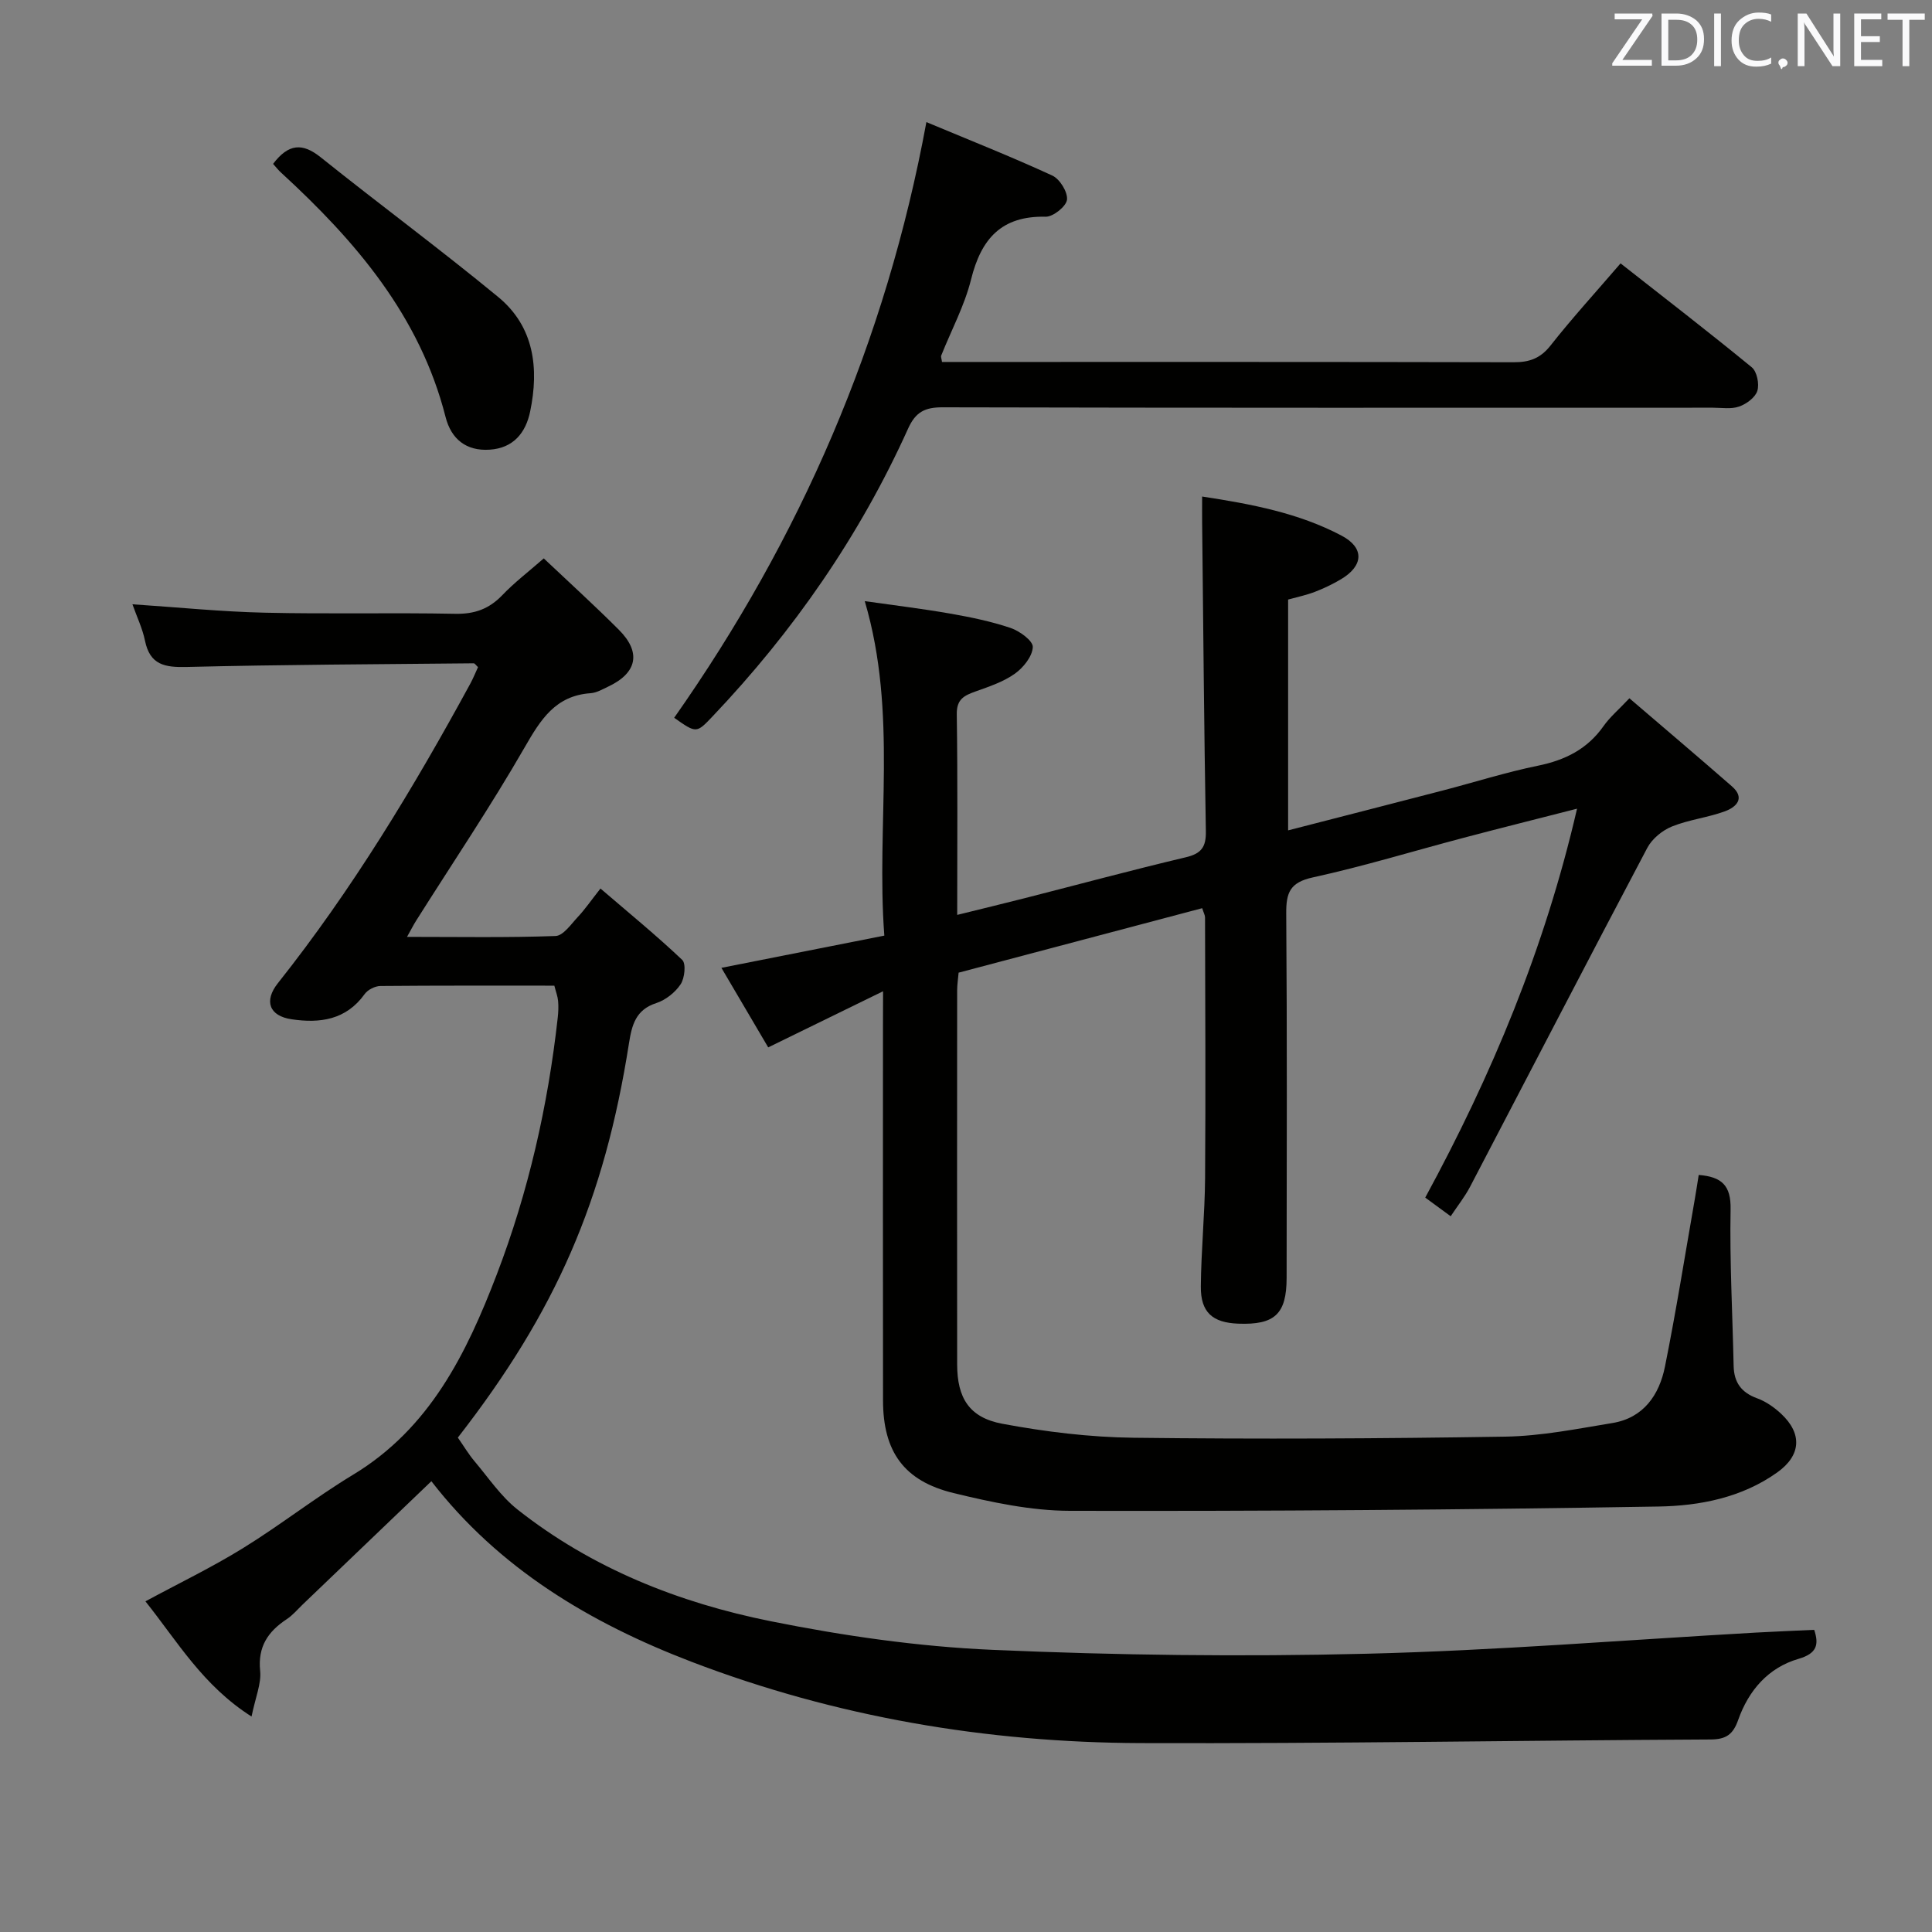 <svg enable-background="new 0 0 400 400" viewBox="0 0 400 400" xmlns="http://www.w3.org/2000/svg"><rect x="0" y="0" width="400" height="400" fill="#808080" stroke="none"/><path d="m182.83 205.23c-8.44 4.12-15.85 7.75-23.78 11.62-3.19-5.42-6.35-10.79-9.69-16.47 11.35-2.25 22.2-4.39 33.73-6.67-1.73-23.01 2.84-45.89-4.05-69.25 6.08.87 11.89 1.56 17.64 2.57 4.23.74 8.49 1.61 12.55 2.98 1.87.63 4.65 2.66 4.6 3.95-.08 1.93-1.95 4.26-3.71 5.52-2.38 1.69-5.32 2.67-8.12 3.67-2.33.84-3.95 1.56-3.91 4.7.2 13.62.09 27.25.09 41.57 5.12-1.27 9.59-2.34 14.05-3.48 11.09-2.83 22.14-5.81 33.28-8.45 3.22-.76 4.21-2.13 4.15-5.39-.37-21.31-.54-42.63-.77-63.94-.02-1.62 0-3.24 0-5.36 10.26 1.57 19.99 3.41 28.87 8.1 4.75 2.51 4.58 6.23-.13 9.03-1.71 1.01-3.53 1.89-5.38 2.6-1.83.7-3.76 1.1-5.56 1.6v47.79c10.93-2.82 21.47-5.51 32-8.25 6.58-1.71 13.08-3.78 19.73-5.14 5.64-1.15 10.23-3.44 13.59-8.22 1.32-1.87 3.13-3.39 5.34-5.74 7.17 6.15 14.24 12.13 21.21 18.22 2.86 2.49.88 4.33-1.43 5.18-3.57 1.31-7.47 1.73-10.98 3.15-2 .81-4.11 2.55-5.1 4.43-12.34 23.34-24.47 46.79-36.7 70.18-1.06 2.02-2.51 3.84-4 6.08-1.82-1.33-3.39-2.48-5.27-3.86 13.77-25.37 24.73-51.52 31.43-80.52-8.5 2.18-15.97 4.04-23.42 6.01-10.43 2.75-20.76 5.92-31.29 8.22-4.71 1.03-5.53 3.13-5.5 7.44.19 25.16.11 50.33.08 75.49-.01 7.48-2.47 9.75-10.03 9.46-5.32-.21-7.77-2.34-7.73-7.68.06-7.48.82-14.95.88-22.43.13-18 .03-35.99-.01-53.99 0-.46-.27-.92-.59-1.92-16.8 4.45-33.56 8.88-50.43 13.35-.12 1.37-.3 2.51-.3 3.65-.02 25.83-.03 51.66 0 77.49.01 6.89 2.49 10.97 9.33 12.25 8.94 1.67 18.1 2.79 27.18 2.9 25.66.31 51.32.18 76.98-.23 7.41-.12 14.83-1.61 22.19-2.82 6.43-1.06 9.68-5.81 10.86-11.67 2.32-11.53 4.16-23.15 6.19-34.74.28-1.6.52-3.2.8-4.95 4.75.38 6.7 2.15 6.6 7.12-.2 10.79.4 21.6.63 32.41.07 3.41 1.58 5.52 4.86 6.71 1.82.66 3.56 1.88 4.99 3.22 4.39 4.11 4.13 8.59-.81 12.12-7.32 5.23-16.05 6.93-24.59 7.07-40.63.68-81.27.98-121.9.89-8.03-.02-16.19-1.77-24.06-3.68-10.3-2.5-14.58-8.61-14.6-19.15-.04-26-.01-51.99-.01-77.99.02-1.8.02-3.62.02-6.75z" fill="#010100"/><path d="m112.58 115.61c5.46 5.16 10.64 9.86 15.57 14.8 4.64 4.65 3.77 8.89-2.16 11.71-1.2.57-2.45 1.31-3.72 1.4-7.29.51-10.34 5.47-13.65 11.22-7.04 12.24-14.95 23.97-22.49 35.92-.52.82-.95 1.69-1.86 3.31 10.66 0 20.72.18 30.75-.18 1.6-.06 3.21-2.45 4.62-3.95 1.46-1.55 2.68-3.34 4.68-5.88 5.81 4.99 11.55 9.68 16.92 14.77.83.78.52 3.78-.32 5.05-1.13 1.7-3.11 3.27-5.05 3.9-4.25 1.37-5.05 4.55-5.64 8.28-5.12 32.62-15.16 55.6-35.44 81.68 1.23 1.76 2.24 3.46 3.49 4.94 2.86 3.39 5.42 7.22 8.84 9.93 15.45 12.21 33.43 19.33 52.46 23.15 15.09 3.03 30.5 5.25 45.86 5.92 25.77 1.13 51.62 1.45 77.41.81 26.91-.66 53.78-2.86 80.68-4.38 3.97-.22 7.94-.38 12.08-.57 1 3.02.61 4.88-3.22 6-6.32 1.83-10.37 6.57-12.52 12.66-1.05 2.98-2.48 4.02-5.7 4.04-39.31.19-78.61.88-117.92.75-31.96-.11-63.19-5.39-93.12-16.85-20.9-8.01-39.79-19.24-53.82-37.37-8.9 8.53-17.77 17.02-26.64 25.52-1.08 1.04-2.07 2.23-3.3 3.04-3.88 2.56-6.02 5.69-5.51 10.71.27 2.62-.95 5.39-1.78 9.45-10.08-6.41-15.32-15.51-21.97-23.85 6.94-3.75 13.77-7.04 20.18-11 7.78-4.8 15.01-10.5 22.82-15.22 15.9-9.61 23.48-25.12 29.74-41.45 6.55-17.11 10.59-34.91 12.62-53.14.13-1.15.18-2.34.08-3.49-.09-.97-.46-1.91-.78-3.17-12.04 0-24.02-.04-36 .07-1.12.01-2.63.77-3.27 1.67-3.86 5.37-9.25 6.09-15.13 5.22-4.62-.68-5.77-3.78-2.84-7.47 15.36-19.35 28.07-40.39 39.85-62.03.61-1.13 1.09-2.33 1.59-3.41-.45-.41-.67-.79-.89-.79-19.81.2-39.62.27-59.41.76-4.54.11-7.62-.41-8.65-5.43-.51-2.51-1.66-4.89-2.6-7.55 9.51.63 18.41 1.54 27.34 1.74 13.16.31 26.33-.03 39.49.23 3.99.08 6.98-.99 9.72-3.83 2.49-2.62 5.42-4.85 8.61-7.64z" fill="#010100"/><path d="m191.8 25.28c8.75 3.66 17.52 7.13 26.07 11.07 1.55.71 3.22 3.42 3.04 5-.16 1.38-2.87 3.55-4.41 3.52-9.19-.22-13.37 4.6-15.45 12.98-1.35 5.43-4.09 10.51-6.18 15.76-.11.26.07.64.16 1.33h4.37c37.99 0 75.99-.03 113.98.06 3.25.01 5.52-.78 7.63-3.45 4.52-5.74 9.46-11.14 14.51-17.02 9.24 7.26 18.31 14.25 27.16 21.51 1.08.88 1.6 3.46 1.16 4.88-.43 1.38-2.26 2.72-3.77 3.25-1.64.58-3.62.24-5.45.24-53.16.01-106.32.05-159.47-.08-3.67-.01-5.59.97-7.14 4.41-10.02 22.2-23.73 41.95-40.49 59.59-3.34 3.51-3.33 3.52-7.94.28 26.08-37.11 43.83-77.82 52.22-123.33z" fill="#010100"/><path d="m56.54 33.93c3.19-4.21 6.08-4.39 9.85-1.37 12.17 9.75 24.73 19.02 36.76 28.93 7.44 6.13 8.48 14.74 6.61 23.72-.91 4.39-3.47 7.57-8.37 7.89-4.91.33-7.99-2.24-9.14-6.77-5.32-20.91-18.61-36.4-33.98-50.52-.6-.52-1.09-1.17-1.73-1.88z" fill="#010100"/><g fill="#fafafb"><path d="m342.2 3.2-6.3 9.2h6.1v1.2h-8.2v-.5l6.2-9.1h-5.7v-1.2h7.8v.4z"/><path d="m344 13.7v-10.9h3.1c1.6 0 3 .5 4.1 1.4 1.1 1 1.6 2.2 1.6 3.9s-.5 3-1.6 4-2.5 1.5-4.2 1.5h-3zm1.4-9.6v8.4h1.6c1.4 0 2.5-.4 3.2-1.1.8-.8 1.2-1.8 1.2-3.2s-.4-2.4-1.2-3.1-1.8-1-3.1-1z"/><path d="m356.3 2.8v10.9h-1.4v-10.9z"/><path d="m366.6 13.2c-.8.4-1.8.6-3 .6-1.6 0-2.8-.5-3.7-1.5s-1.4-2.3-1.4-3.9c0-1.7.5-3.2 1.6-4.2s2.4-1.6 4-1.6c1 0 1.9.1 2.6.4v1.5c-.8-.4-1.6-.6-2.6-.6-1.2 0-2.2.4-3 1.2s-1.1 1.9-1.1 3.3c0 1.3.4 2.3 1.1 3.1s1.6 1.1 2.8 1.1c1.1 0 2-.2 2.8-.7v1.3z"/><path d="m368.2 13c0-.3.1-.5.3-.6.2-.2.4-.3.6-.3.3 0 .5.1.7.3s.3.4.3.6-.1.5-.3.6c-.2.2-.4.3-.7.3-.3 1-.5-.1-.6-.3-.2-.2-.3-.4-.3-.6z"/><path d="m381.1 13.7h-1.7l-5.5-8.4c-.2-.2-.3-.5-.4-.7 0 .2.1.8.1 1.5v7.6h-1.4v-10.9h1.8l5.3 8.3c.3.4.4.6.4.8 0-.3-.1-.8-.1-1.6v-7.5h1.4v10.9z"/><path d="m389.7 13.7h-5.8v-10.9h5.6v1.2h-4.2v3.5h3.9v1.2h-3.9v3.7h4.4z"/><path d="m398.4 4.1h-3.1v9.6h-1.4v-9.6h-3.1v-1.3h7.7v1.3z"/></g></svg>